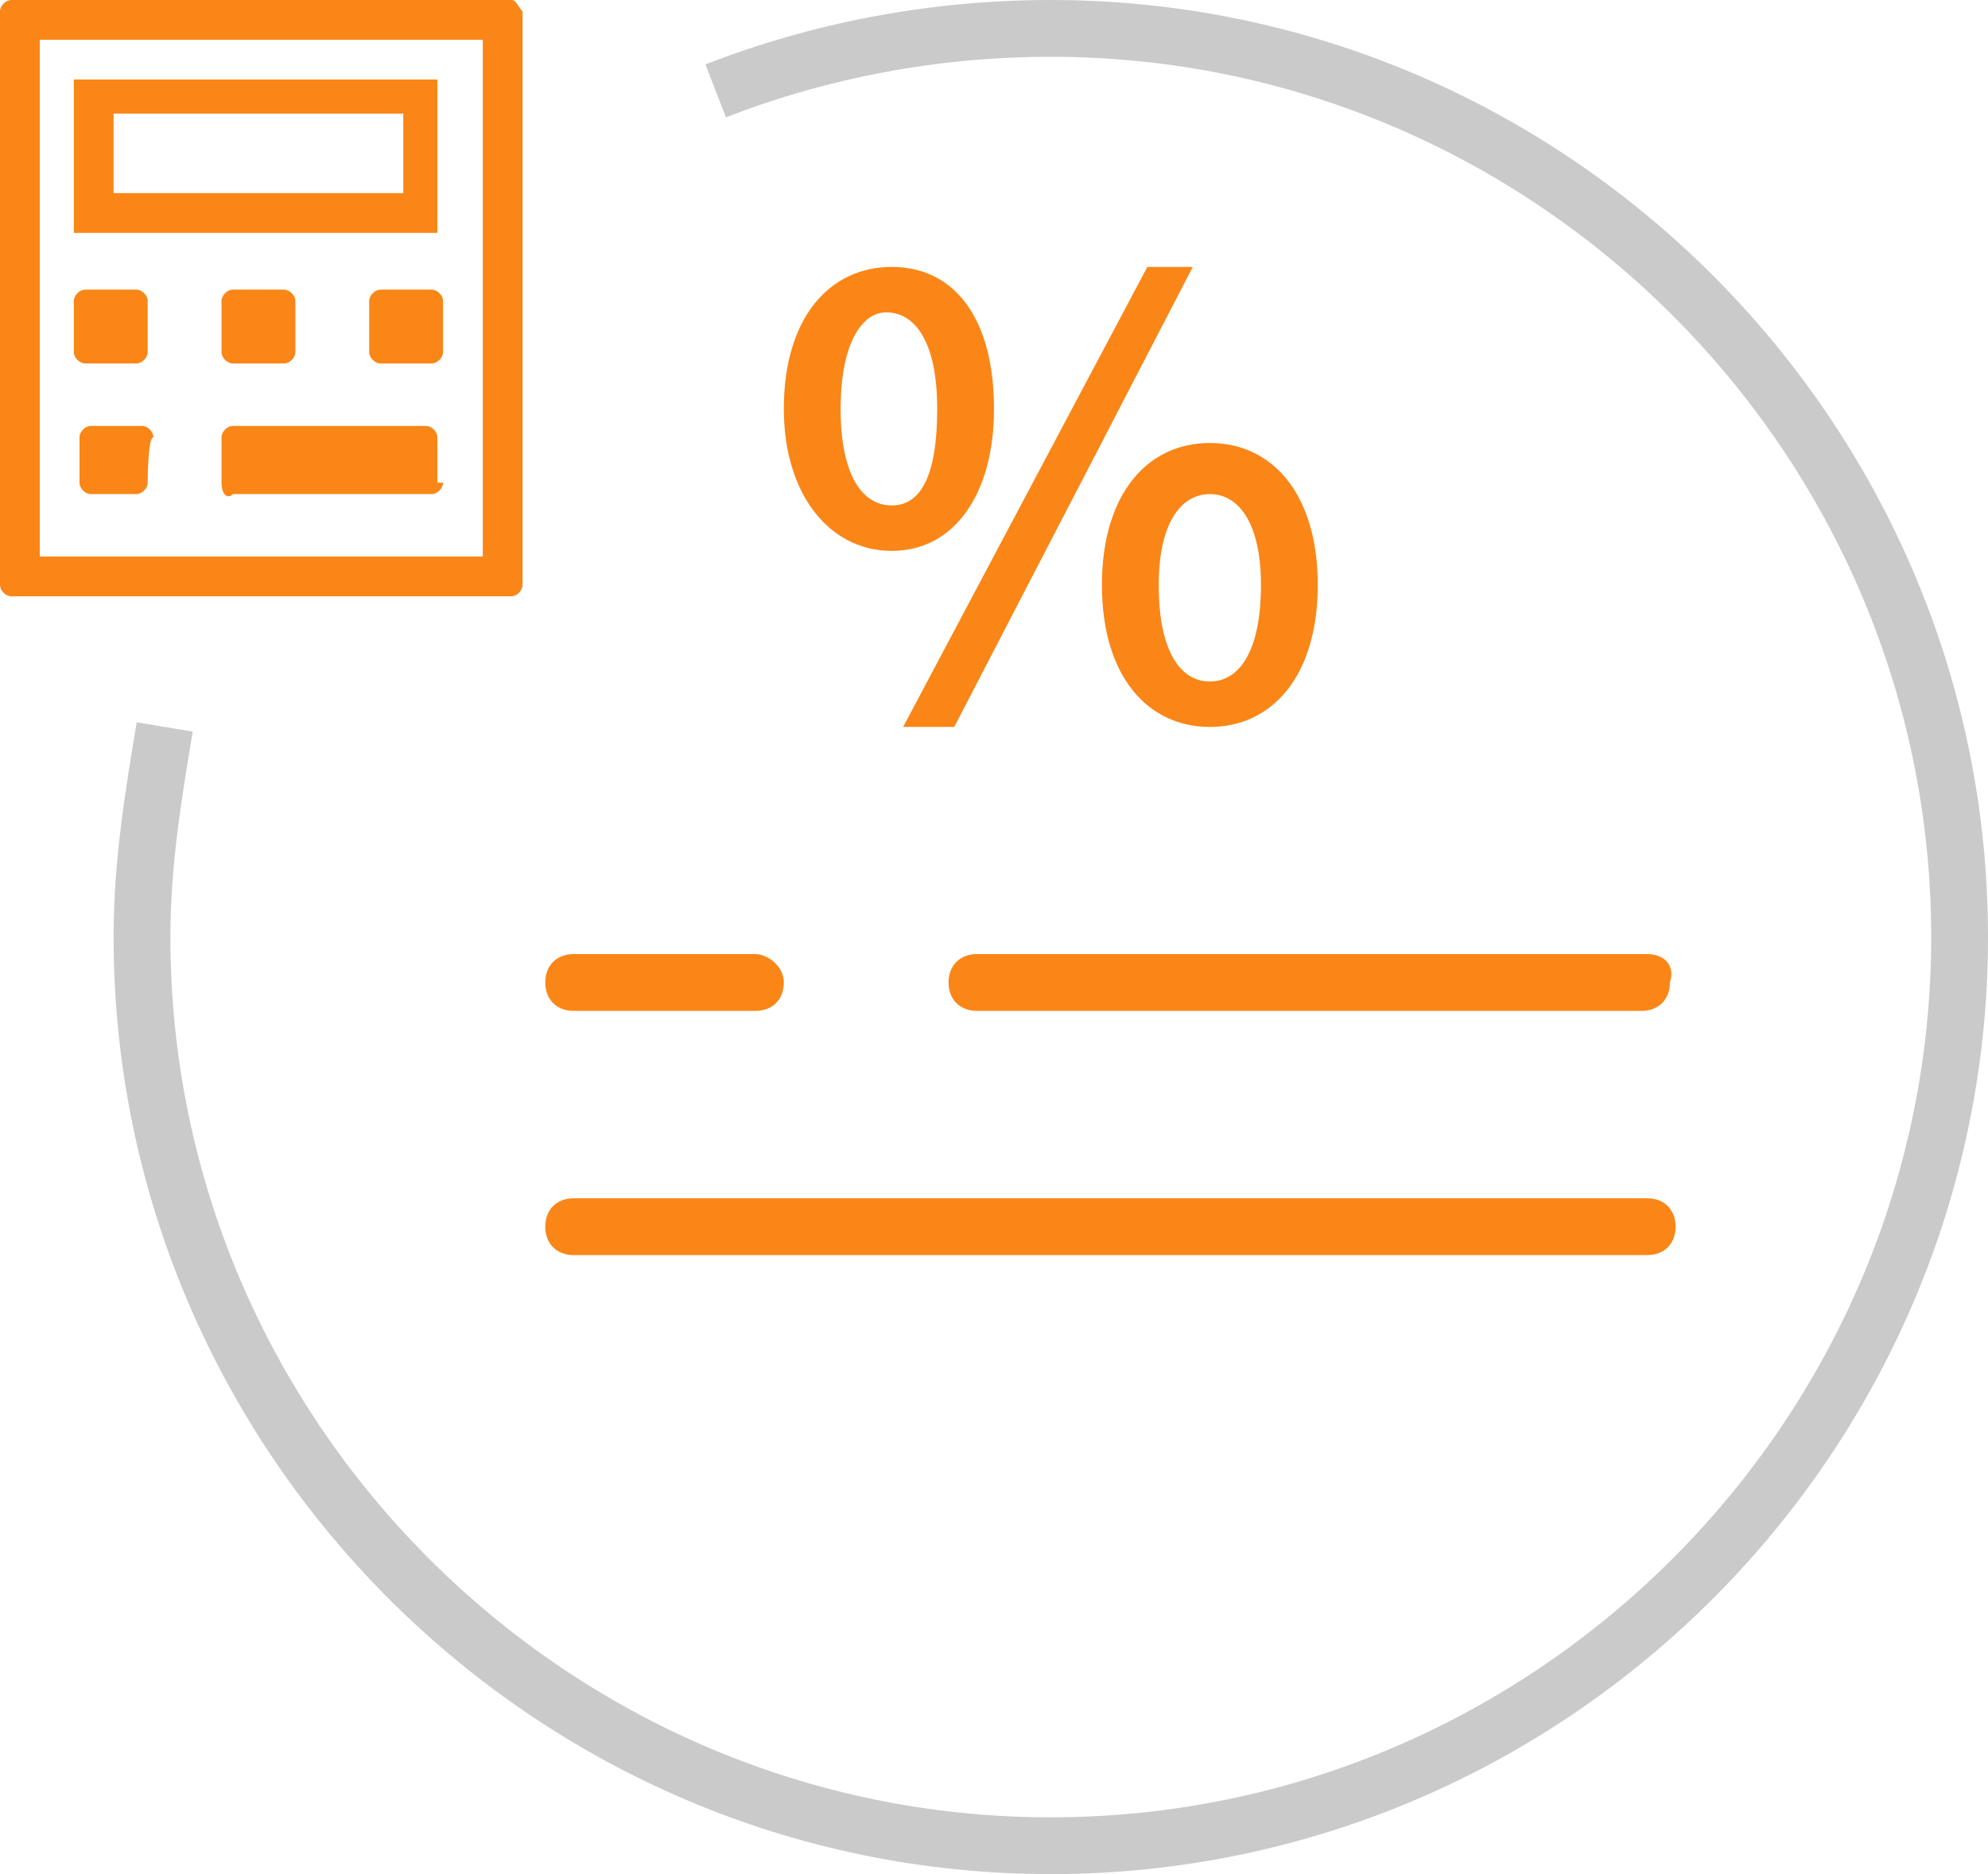 <?xml version="1.0" encoding="utf-8"?>
<!-- Generator: Adobe Illustrator 26.0.0, SVG Export Plug-In . SVG Version: 6.00 Build 0)  -->
<svg version="1.1" id="Layer_1" xmlns="http://www.w3.org/2000/svg" xmlns:xlink="http://www.w3.org/1999/xlink" x="0px" y="0px"
	 viewBox="0 0 35 33" style="enable-background:new 0 0 35 33;" xml:space="preserve">
<style type="text/css">
	.st0{fill:none;stroke:#CACACA;}
	.st1{fill:#FA8617;}
</style>
<path class="st0" d="M12.6,1.6c1.8-0.7,3.8-1.1,5.9-1.1c8.8,0,16,7.2,16,16s-7.2,16-16,16s-16-7.2-16-16c0-1.3,0.2-2.5,0.4-3.7"/>
<g>
	<path class="st1" d="M29,21.1H10.1c-0.3,0-0.5,0.2-0.5,0.5s0.2,0.5,0.5,0.5H29c0.3,0,0.5-0.2,0.5-0.5C29.5,21.3,29.3,21.1,29,21.1z
		 M29,16.8H17.2c-0.3,0-0.5,0.2-0.5,0.5s0.2,0.5,0.5,0.5h11.7c0.3,0,0.5-0.2,0.5-0.5C29.5,17,29.3,16.8,29,16.8z M13.3,16.8h-3.2
		c-0.3,0-0.5,0.2-0.5,0.5s0.2,0.5,0.5,0.5h3.2c0.3,0,0.5-0.2,0.5-0.5S13.5,16.8,13.3,16.8z"/>
	<path class="st1" d="M7.8,5.3v0.9c0,0.1-0.1,0.2-0.2,0.2H6.7c-0.1,0-0.2-0.1-0.2-0.2V5.3c0-0.1,0.1-0.2,0.2-0.2h0.9
		C7.7,5.1,7.8,5.2,7.8,5.3z M1.3,5.3c0-0.1,0.1-0.2,0.2-0.2h0.9c0.1,0,0.2,0.1,0.2,0.2v0.9c0,0.1-0.1,0.2-0.2,0.2H1.5
		c-0.1,0-0.2-0.1-0.2-0.2C1.3,6.2,1.3,5.3,1.3,5.3z M2.6,8.5c0,0.1-0.1,0.2-0.2,0.2H1.6c-0.1,0-0.2-0.1-0.2-0.2V7.7
		c0-0.1,0.1-0.2,0.2-0.2h0.9c0.1,0,0.2,0.1,0.2,0.2C2.6,7.7,2.6,8.5,2.6,8.5z M3.9,5.3c0-0.1,0.1-0.2,0.2-0.2H5
		c0.1,0,0.2,0.1,0.2,0.2v0.9c0,0.1-0.1,0.2-0.2,0.2H4.1C4,6.4,3.9,6.3,3.9,6.2V5.3L3.9,5.3z M7.8,8.5c0,0.1-0.1,0.2-0.2,0.2H4.1
		C4,8.8,3.9,8.7,3.9,8.5V7.7c0-0.1,0.1-0.2,0.2-0.2h3.4c0.1,0,0.2,0.1,0.2,0.2v0.8H7.8z M8.5,9.8H0.7V0.7h7.8V9.8z M0,0.2v10.1
		c0,0.1,0.1,0.2,0.2,0.2H9c0.1,0,0.2-0.1,0.2-0.2V0.2C9.1,0.1,9.1,0,9,0H0.2C0.1,0,0,0.1,0,0.2z M7.1,3.4H2V2h5.1V3.4z M1.3,1.4v2.7
		h6.4V1.4H1.3z"/>
	<path class="st1" d="M13.8,7.2c0-1.6,0.8-2.5,1.9-2.5s1.8,0.9,1.8,2.5c0,1.5-0.7,2.5-1.8,2.5S13.8,8.7,13.8,7.2z M16.5,7.2
		c0-1.2-0.4-1.7-0.9-1.7c-0.4,0-0.8,0.5-0.8,1.7s0.4,1.7,0.9,1.7C16.2,8.9,16.5,8.4,16.5,7.2z M20.2,4.7H21l-4.2,8.1h-0.9L20.2,4.7z
		 M19.4,10.3c0-1.6,0.8-2.5,1.9-2.5s1.9,0.9,1.9,2.5s-0.8,2.5-1.9,2.5C20.2,12.8,19.4,11.9,19.4,10.3z M22.2,10.3
		c0-1.1-0.4-1.6-0.9-1.6s-0.9,0.5-0.9,1.6c0,1.2,0.4,1.7,0.9,1.7S22.2,11.5,22.2,10.3z"/>
</g>
</svg>
